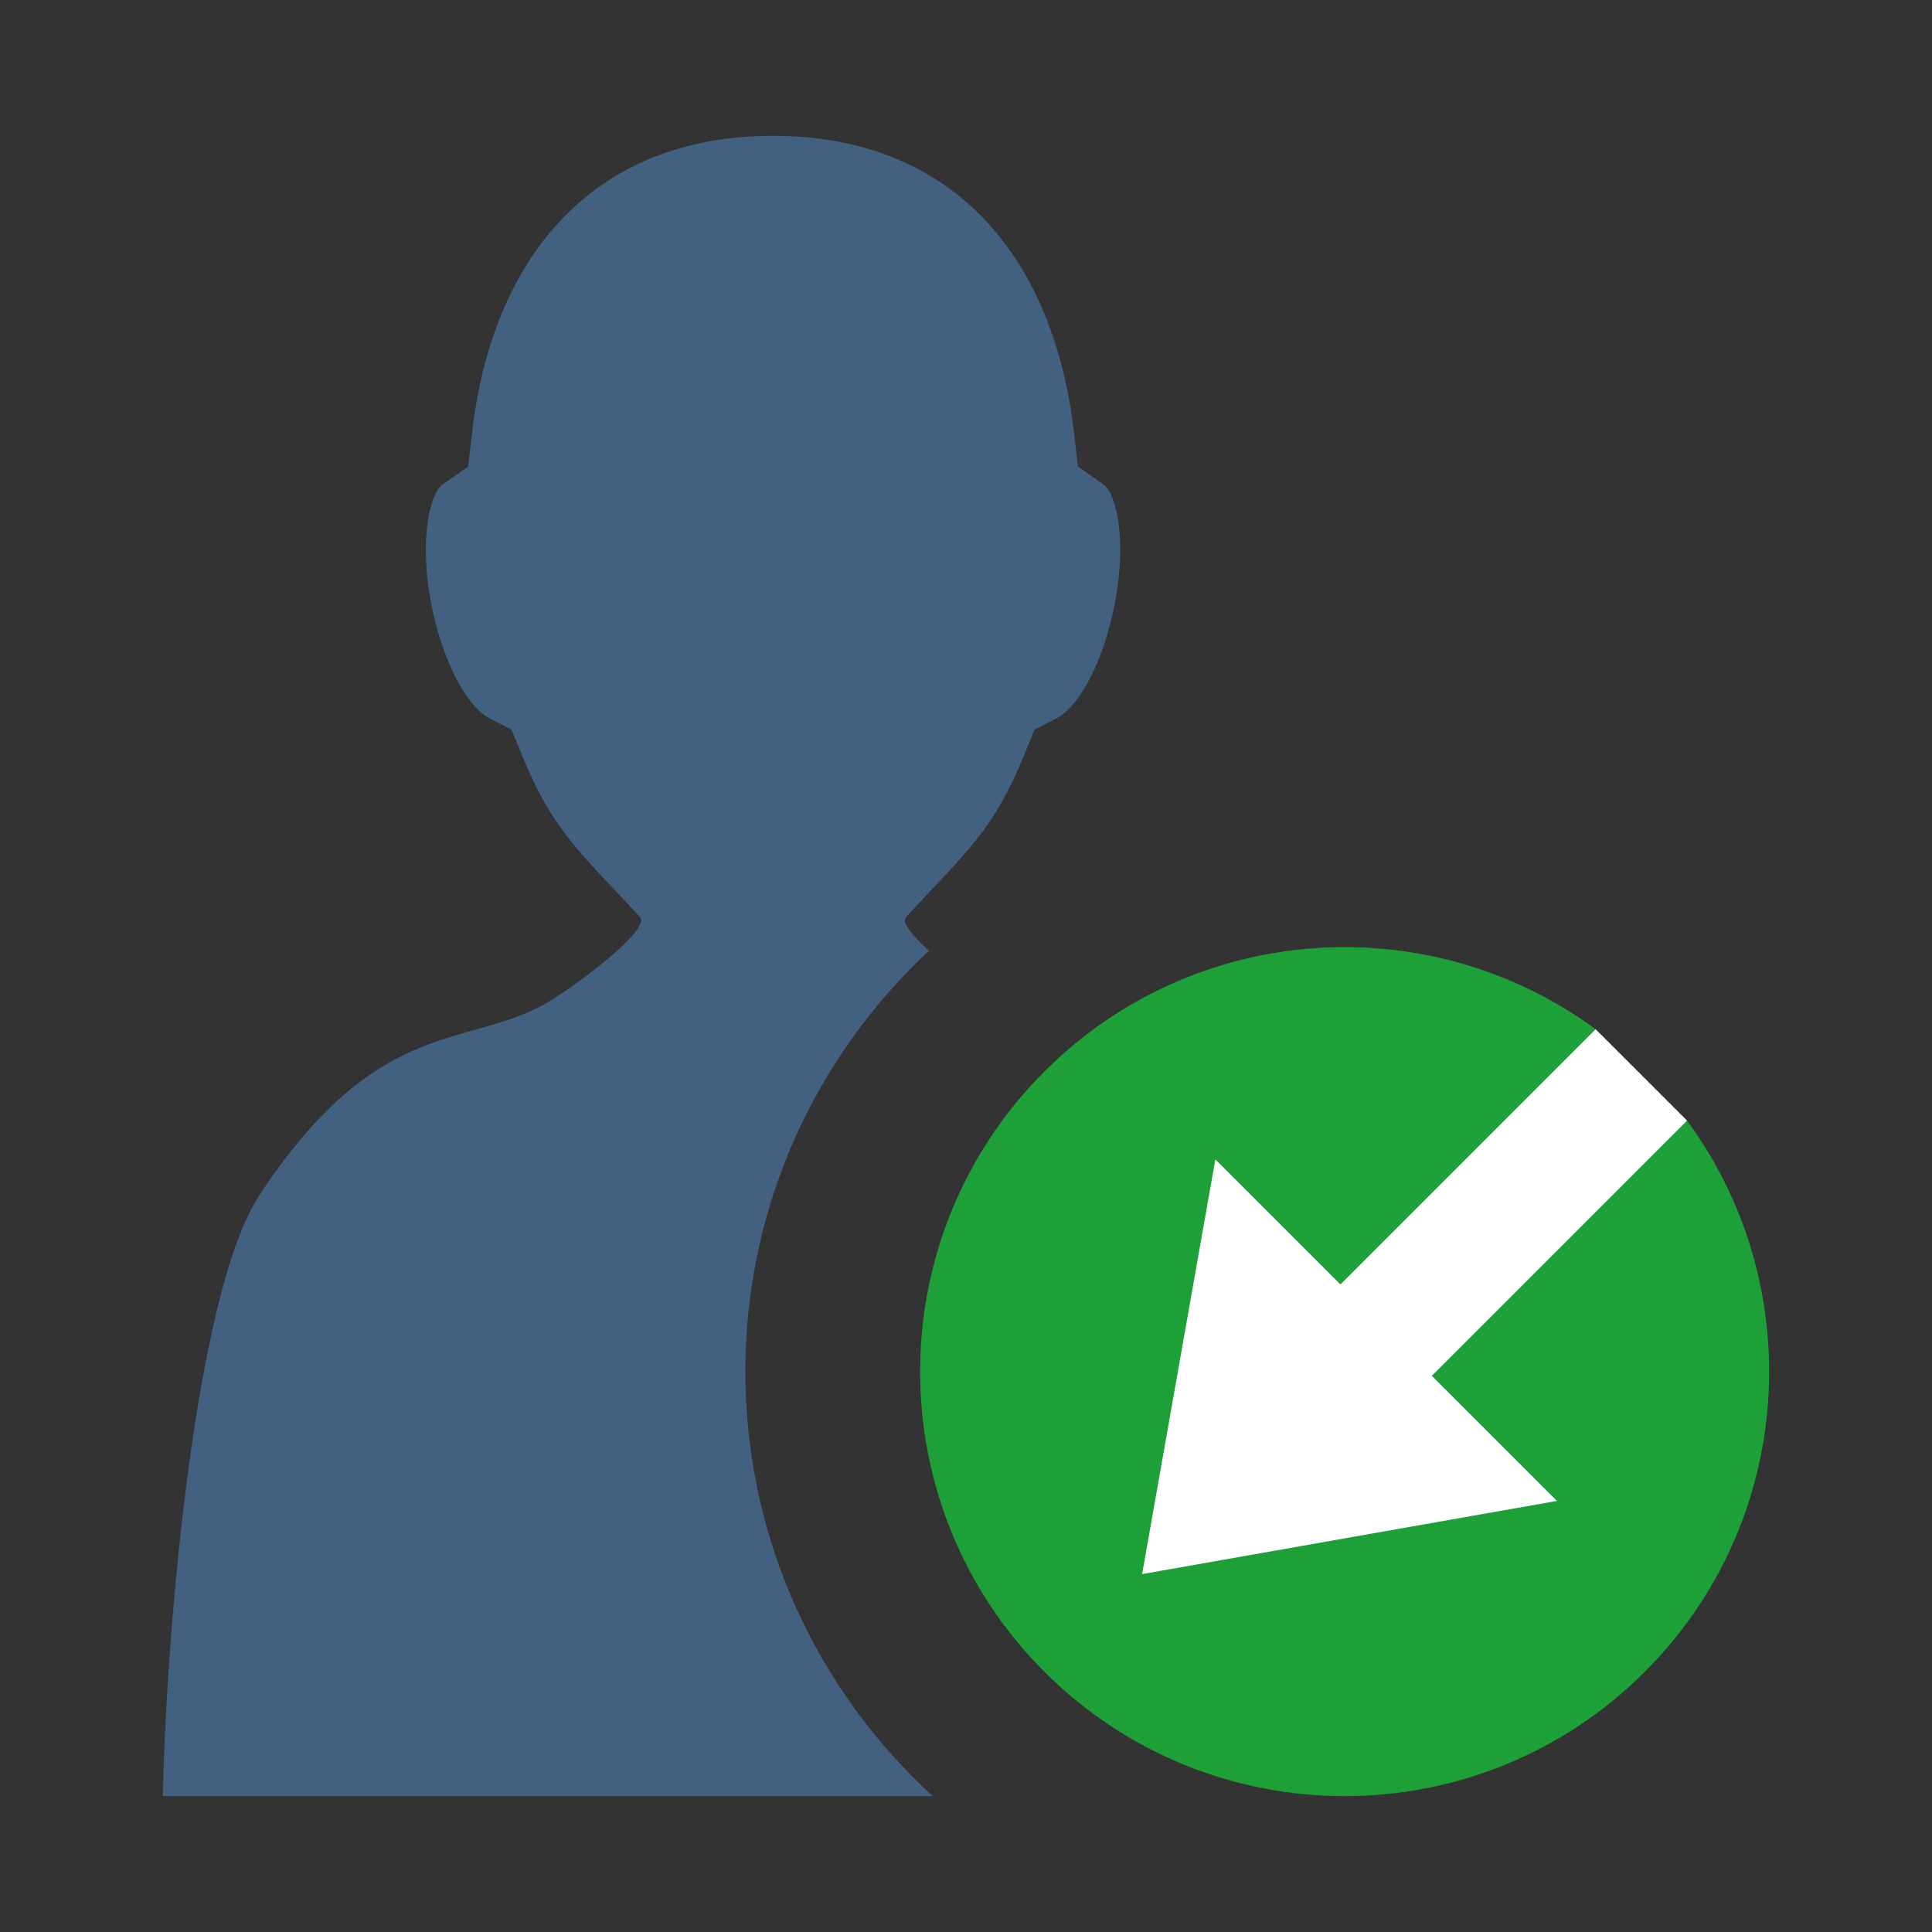 <svg xmlns="http://www.w3.org/2000/svg" xmlns:xlink="http://www.w3.org/1999/xlink" width="100%" height="100%" version="1.1" viewBox="0 0 128 128" xml:space="preserve" style="fill-rule:evenodd;clip-rule:evenodd;stroke-linejoin:round;stroke-miterlimit:1.414"><rect x="0" y="0" width="128" height="128" fill="#333333" stroke="none"/><rect id="identity_import" width="128" height="128" x="0" y="0" style="fill:none"/><path d="M111.771,74.243l-6.055,-6.053l-30.517,2.795l-4,37.779l37.776,-4.003l2.796,-30.518Z" style="fill:#fff;fill-rule:nonzero"/><path d="M49.383,90.873c0,-10.999 4.688,-20.918 12.163,-27.883c-0.935,-0.846 -1.607,-1.616 -1.596,-2.05c0.019,-0.075 0.045,-0.147 0.101,-0.208c3.98,-4.316 5.752,-5.666 7.824,-10.766l0.662,-1.623l1.479,-0.759c1.221,-0.63 2.846,-3.052 3.732,-7.053c0.504,-2.279 0.605,-4.581 0.285,-6.317c-0.232,-1.245 -0.613,-1.896 -0.891,-2.092l-1.729,-1.211l-0.256,-2.226c-1.335,-11.663 -8.013,-19.686 -19.939,-19.686c-0.001,0 -0.002,0 -0.003,0c0,0 -0.001,0 -0.002,0c-11.926,0 -18.604,8.023 -19.94,19.687l-0.257,2.226l-1.728,1.211c-0.277,0.196 -0.659,0.847 -0.892,2.092c-0.32,1.736 -0.219,4.038 0.285,6.317c0.888,4 2.512,6.423 3.733,7.053l1.477,0.759l0.663,1.623c2.073,5.1 3.844,6.45 7.825,10.766c0.056,0.061 0.082,0.133 0.101,0.208c0.028,1.072 -4.099,4.202 -6.161,5.447c-0.243,0.141 -0.465,0.264 -0.64,0.353c-1.369,0.687 -2.756,1.076 -4.219,1.491c-4.07,1.139 -8.684,2.439 -14.287,10.972c-4.208,6.423 -6.143,28.463 -6.384,39.796l51.01,0c-7.624,-6.977 -12.416,-17.002 -12.416,-28.127Z" style="fill:#426180;fill-rule:nonzero"/><path d="M111.771,74.243l-16.91,16.91l8.286,8.287l-27.478,4.848l4.851,-27.476l8.287,8.286l16.908,-16.908c-11.005,-8.09 -26.563,-7.158 -36.517,2.795c-10.985,10.985 -10.983,28.794 0,39.778c10.983,10.981 28.791,10.981 39.775,-0.003c9.955,-9.951 10.887,-25.512 2.798,-36.517Z" style="fill:#1ca037;fill-rule:nonzero"/></svg>